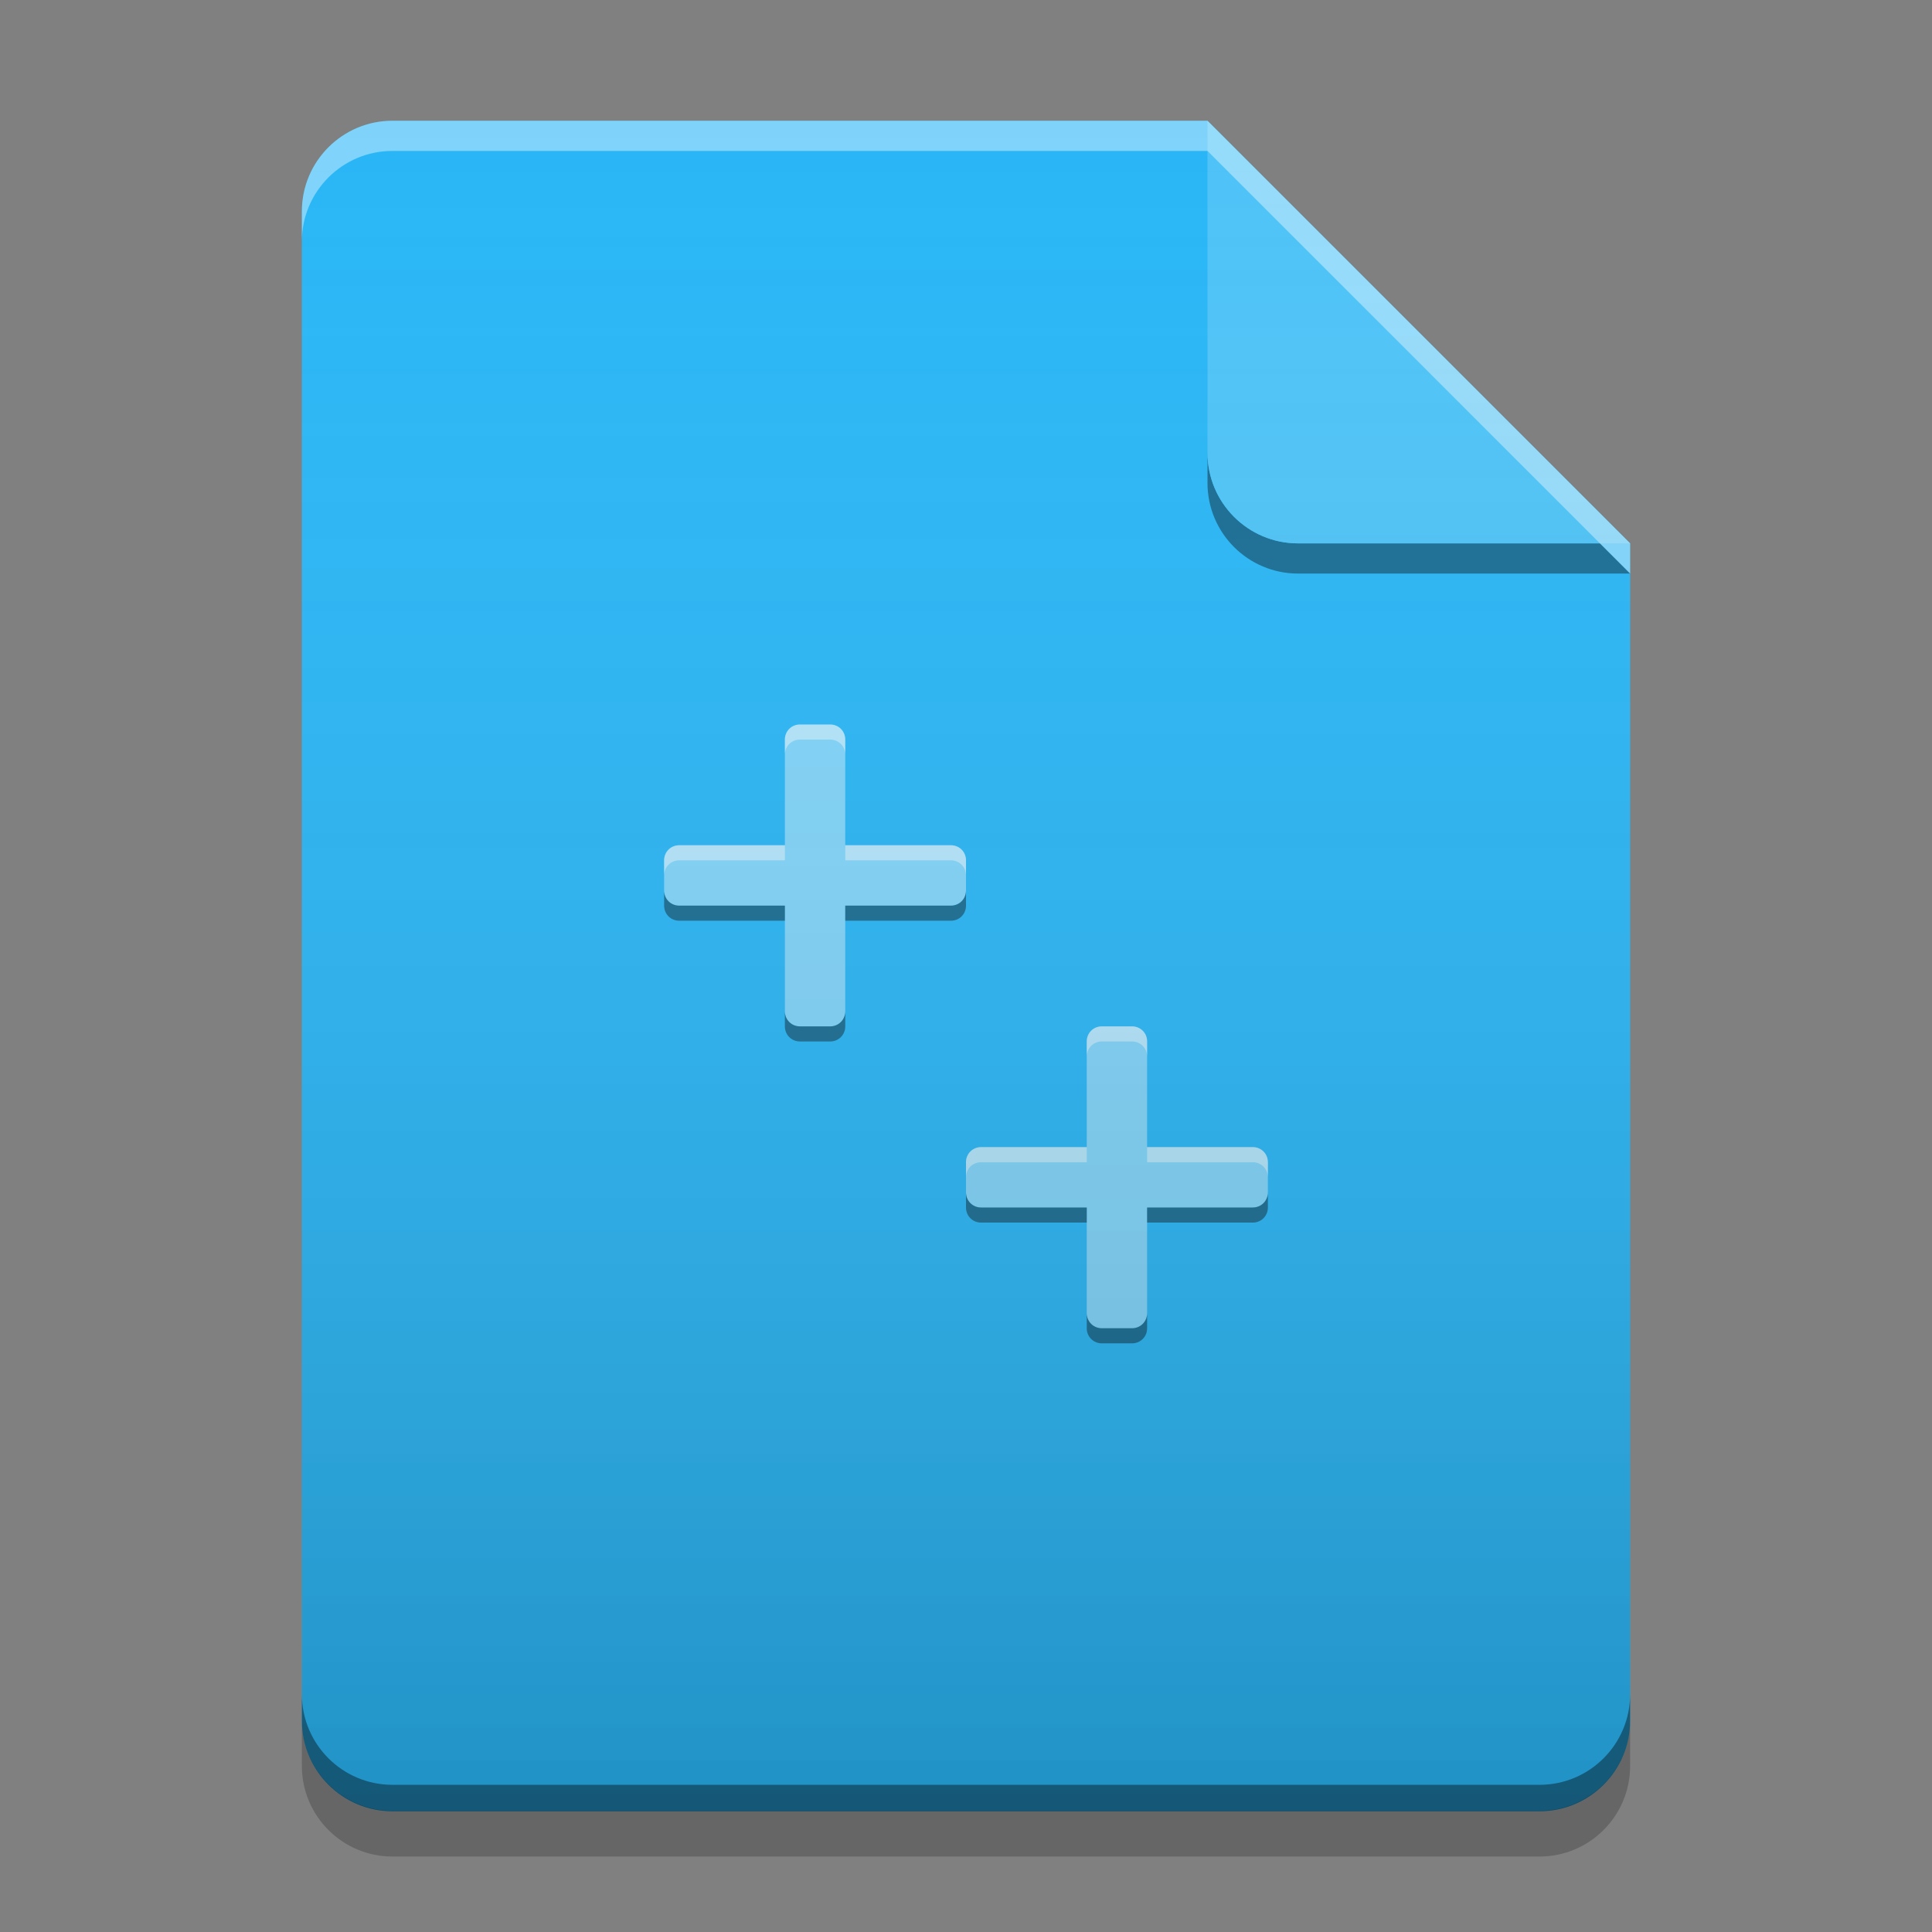 
<svg xmlns="http://www.w3.org/2000/svg" xmlns:xlink="http://www.w3.org/1999/xlink" width="16" height="16" viewBox="0 0 16 16" version="1.1">
<rect x="0" y="0" width="16" height="16" fill="#808080" stroke="none"/>
<defs>
<linearGradient id="linear0" gradientUnits="userSpaceOnUse" x1="32" y1="60" x2="32" y2="4" gradientTransform="matrix(0.25,0,0,0.25,-0,0)">
<stop offset="0" style="stop-color:rgb(0%,0%,0%);stop-opacity:0.2;"/>
<stop offset="1" style="stop-color:rgb(100%,100%,100%);stop-opacity:0;"/>
</linearGradient>
</defs>
<g id="surface1">
<path style=" stroke:none;fill-rule:nonzero;fill:rgb(16.078%,71.373%,96.471%);fill-opacity:1;" d="M 10 1 L 3.25 1 C 2.836 1 2.5 1.336 2.5 1.75 L 2.5 14.25 C 2.5 14.664 2.836 15 3.25 15 L 12.75 15 C 13.164 15 13.5 14.664 13.5 14.25 L 13.5 4.5 Z M 10 1 "/>
<path style=" stroke:none;fill-rule:nonzero;fill:rgb(50.588%,83.137%,98.039%);fill-opacity:0.996;" d="M 6.625 6 C 6.555 6 6.5 6.055 6.5 6.125 L 6.5 7 L 5.625 7 C 5.555 7 5.5 7.055 5.5 7.125 L 5.5 7.375 C 5.5 7.445 5.555 7.5 5.625 7.5 L 6.5 7.5 L 6.5 8.375 C 6.5 8.445 6.555 8.5 6.625 8.5 L 6.875 8.5 C 6.945 8.5 7 8.445 7 8.375 L 7 7.5 L 7.875 7.5 C 7.945 7.5 8 7.445 8 7.375 L 8 7.125 C 8 7.055 7.945 7 7.875 7 L 7 7 L 7 6.125 C 7 6.055 6.945 6 6.875 6 Z M 9.125 8.5 C 9.055 8.5 9 8.555 9 8.625 L 9 9.5 L 8.125 9.5 C 8.055 9.5 8 9.555 8 9.625 L 8 9.875 C 8 9.945 8.055 10 8.125 10 L 9 10 L 9 10.875 C 9 10.945 9.055 11 9.125 11 L 9.375 11 C 9.445 11 9.5 10.945 9.5 10.875 L 9.5 10 L 10.375 10 C 10.445 10 10.5 9.945 10.5 9.875 L 10.5 9.625 C 10.5 9.555 10.445 9.5 10.375 9.5 L 9.5 9.5 L 9.5 8.625 C 9.5 8.555 9.445 8.5 9.375 8.5 Z M 9.125 8.5 "/>
<path style=" stroke:none;fill-rule:nonzero;fill:rgb(0%,0%,0%);fill-opacity:0.4;" d="M 10 3.75 L 10 4 C 10 4.414 10.336 4.75 10.75 4.75 L 13.5 4.75 L 13.25 4.5 L 10.75 4.5 C 10.336 4.5 10 4.164 10 3.75 Z M 10 3.75 "/>
<path style=" stroke:none;fill-rule:nonzero;fill:rgb(30.98%,76.471%,96.863%);fill-opacity:0.996;" d="M 13.5 4.5 L 10 1 L 10 3.75 C 10 4.164 10.336 4.5 10.75 4.5 Z M 13.5 4.5 "/>
<path style=" stroke:none;fill-rule:nonzero;fill:rgb(100%,100%,100%);fill-opacity:0.4;" d="M 3.25 1 C 2.836 1 2.5 1.336 2.5 1.75 L 2.5 2 C 2.5 1.586 2.836 1.25 3.25 1.25 L 10 1.25 L 13.5 4.75 L 13.5 4.5 L 10 1 Z M 3.25 1 "/>
<path style=" stroke:none;fill-rule:nonzero;fill:rgb(0%,0%,0%);fill-opacity:0.2;" d="M 2.5 14.246 L 2.5 14.625 C 2.5 15.039 2.836 15.375 3.25 15.375 L 12.75 15.375 C 13.164 15.375 13.5 15.039 13.5 14.625 L 13.5 14.246 C 13.5 14.66 13.164 14.996 12.75 14.996 L 3.25 14.996 C 2.836 14.996 2.5 14.66 2.5 14.246 Z M 2.5 14.246 "/>
<path style=" stroke:none;fill-rule:nonzero;fill:rgb(0%,0%,0%);fill-opacity:0.4;" d="M 2.5 14.031 L 2.5 14.25 C 2.5 14.664 2.836 15 3.25 15 L 12.75 15 C 13.164 15 13.5 14.664 13.5 14.25 L 13.5 14.031 C 13.5 14.445 13.164 14.781 12.75 14.781 L 3.25 14.781 C 2.836 14.781 2.5 14.445 2.5 14.031 Z M 2.5 14.031 "/>
<path style=" stroke:none;fill-rule:nonzero;fill:rgb(100%,100%,100%);fill-opacity:0.4;" d="M 6.625 6 C 6.555 6 6.5 6.055 6.5 6.125 L 6.5 6.25 C 6.5 6.18 6.555 6.125 6.625 6.125 L 6.875 6.125 C 6.945 6.125 7 6.18 7 6.25 L 7 6.125 C 7 6.055 6.945 6 6.875 6 Z M 5.625 7 C 5.555 7 5.5 7.055 5.5 7.125 L 5.5 7.25 C 5.5 7.18 5.555 7.125 5.625 7.125 L 6.5 7.125 L 6.5 7 Z M 7 7 L 7 7.125 L 7.875 7.125 C 7.945 7.125 8 7.18 8 7.25 L 8 7.125 C 8 7.055 7.945 7 7.875 7 Z M 9.125 8.5 C 9.055 8.5 9 8.555 9 8.625 L 9 8.75 C 9 8.68 9.055 8.625 9.125 8.625 L 9.375 8.625 C 9.445 8.625 9.5 8.68 9.5 8.75 L 9.5 8.625 C 9.5 8.555 9.445 8.5 9.375 8.5 Z M 8.125 9.5 C 8.055 9.5 8 9.555 8 9.625 L 8 9.75 C 8 9.68 8.055 9.625 8.125 9.625 L 9 9.625 L 9 9.5 Z M 9.5 9.5 L 9.5 9.625 L 10.375 9.625 C 10.445 9.625 10.5 9.68 10.5 9.75 L 10.5 9.625 C 10.5 9.555 10.445 9.5 10.375 9.5 Z M 9.5 9.5 "/>
<path style=" stroke:none;fill-rule:nonzero;fill:rgb(0%,0%,0%);fill-opacity:0.4;" d="M 9.375 11.125 C 9.445 11.125 9.5 11.07 9.5 11 L 9.5 10.875 C 9.5 10.945 9.445 11 9.375 11 L 9.125 11 C 9.055 11 9 10.945 9 10.875 L 9 11 C 9 11.07 9.055 11.125 9.125 11.125 Z M 10.375 10.125 C 10.445 10.125 10.5 10.07 10.5 10 L 10.5 9.875 C 10.5 9.945 10.445 10 10.375 10 L 9.5 10 L 9.5 10.125 Z M 9 10.125 L 9 10 L 8.125 10 C 8.055 10 8 9.945 8 9.875 L 8 10 C 8 10.07 8.055 10.125 8.125 10.125 Z M 6.875 8.625 C 6.945 8.625 7 8.57 7 8.5 L 7 8.375 C 7 8.445 6.945 8.5 6.875 8.5 L 6.625 8.5 C 6.555 8.5 6.5 8.445 6.5 8.375 L 6.5 8.5 C 6.5 8.57 6.555 8.625 6.625 8.625 Z M 7.875 7.625 C 7.945 7.625 8 7.57 8 7.5 L 8 7.375 C 8 7.445 7.945 7.5 7.875 7.5 L 7 7.5 L 7 7.625 Z M 6.5 7.625 L 6.5 7.5 L 5.625 7.5 C 5.555 7.5 5.5 7.445 5.5 7.375 L 5.5 7.5 C 5.5 7.57 5.555 7.625 5.625 7.625 Z M 6.5 7.625 "/>
<path style=" stroke:none;fill-rule:nonzero;fill:url(#linear0);" d="M 10 1 L 3.25 1 C 2.836 1 2.5 1.336 2.5 1.75 L 2.5 14.25 C 2.5 14.664 2.836 15 3.25 15 L 12.75 15 C 13.164 15 13.5 14.664 13.5 14.25 L 13.5 4.5 Z M 10 1 "/>
</g>
</svg>
